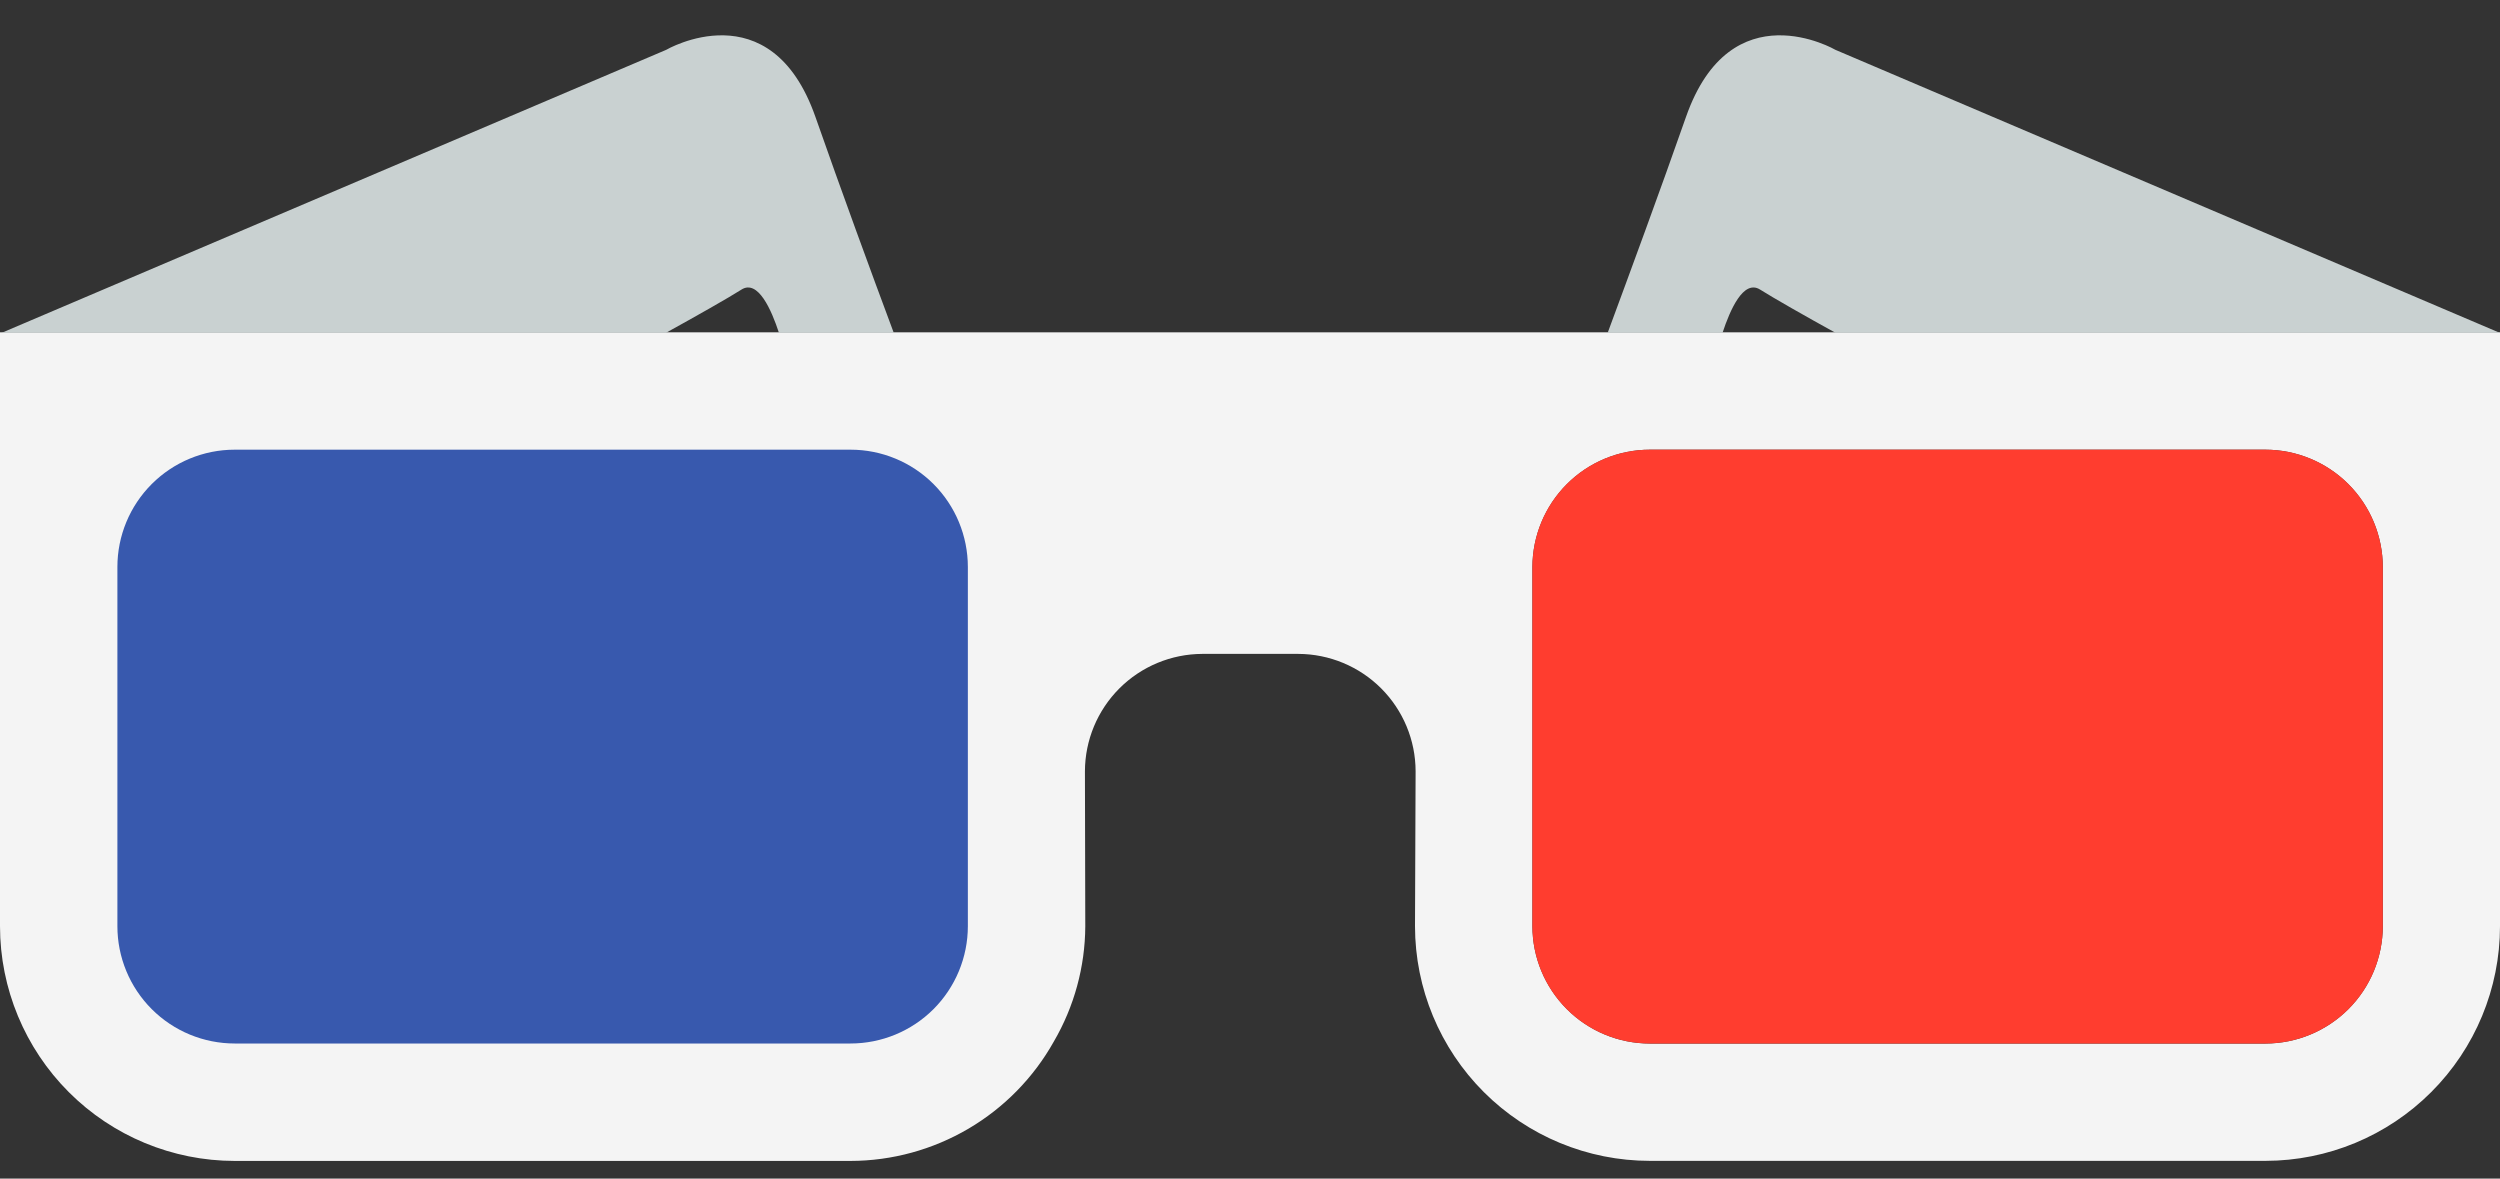 <svg width="70" height="33" viewBox="0 0 70 33" fill="none" xmlns="http://www.w3.org/2000/svg">
<rect x="0" y="0" width="70" height="33" fill="#333333" stroke="none"/>
<path d="M39.62 25.935C39.622 27.678 40.316 29.348 41.548 30.579C42.781 31.811 44.452 32.503 46.194 32.504H63.436C65.177 32.502 66.846 31.809 68.076 30.577C69.307 29.346 69.999 27.676 70 25.935V9.306H53.331C53.301 9.306 53.283 9.306 53.237 9.306H0V25.936C0.002 27.678 0.695 29.347 1.926 30.579C3.157 31.811 4.827 32.504 6.568 32.506H23.819C24.979 32.503 26.116 32.191 27.116 31.604C28.116 31.016 28.941 30.174 29.508 29.162C30.078 28.183 30.382 27.072 30.388 25.939L30.378 21.595C30.381 20.724 30.728 19.89 31.344 19.274C31.96 18.659 32.794 18.312 33.665 18.309H36.352C37.222 18.312 38.057 18.659 38.672 19.274C39.288 19.89 39.635 20.724 39.637 21.595L39.62 25.935ZM66.719 25.935C66.716 26.806 66.37 27.64 65.755 28.255C65.139 28.87 64.306 29.217 63.436 29.22H46.194C45.323 29.218 44.488 28.872 43.873 28.256C43.257 27.641 42.909 26.806 42.907 25.935V15.877C42.91 15.007 43.257 14.172 43.873 13.556C44.488 12.94 45.323 12.593 46.194 12.591H63.436C64.306 12.594 65.139 12.942 65.755 13.557C66.37 14.173 66.716 15.007 66.719 15.877V25.935Z" fill="#F4F4F4"/>
<path d="M6.571 12.591H23.815C24.686 12.591 25.522 12.937 26.138 13.553C26.754 14.169 27.1 15.005 27.1 15.876V25.932C27.1 26.803 26.754 27.639 26.138 28.256C25.521 28.872 24.685 29.218 23.814 29.218H6.572C5.701 29.218 4.865 28.872 4.249 28.256C3.633 27.64 3.287 26.805 3.287 25.933V15.875C3.287 15.004 3.633 14.169 4.249 13.553C4.865 12.937 5.7 12.591 6.571 12.591Z" fill="#3859AE"/>
<path d="M46.194 12.591H63.432C64.303 12.591 65.139 12.937 65.756 13.553C66.372 14.17 66.719 15.006 66.719 15.878V25.934C66.719 26.805 66.373 27.64 65.757 28.256C65.141 28.872 64.305 29.218 63.434 29.218H46.19C45.319 29.218 44.484 28.872 43.869 28.257C43.253 27.641 42.907 26.806 42.907 25.935V15.878C42.907 15.006 43.254 14.17 43.87 13.553C44.486 12.937 45.322 12.591 46.194 12.591Z" fill="#FF3D2F"/>
<path d="M18.648 9.318C19.484 8.857 20.403 8.337 20.76 8.109C21.223 7.814 21.602 8.68 21.81 9.318H25.025C24.406 7.66 23.544 5.307 22.832 3.273C21.574 -0.313 18.652 1.396 18.652 1.396L0.049 9.318H18.648Z" fill="#C9D1D1"/>
<path d="M51.393 9.318C50.557 8.857 49.645 8.337 49.284 8.109C48.817 7.814 48.441 8.68 48.231 9.318H45.015C45.628 7.66 46.496 5.307 47.208 3.273C48.466 -0.313 51.393 1.396 51.393 1.396L69.99 9.318H51.393Z" fill="#C9D1D1"/>
</svg>
